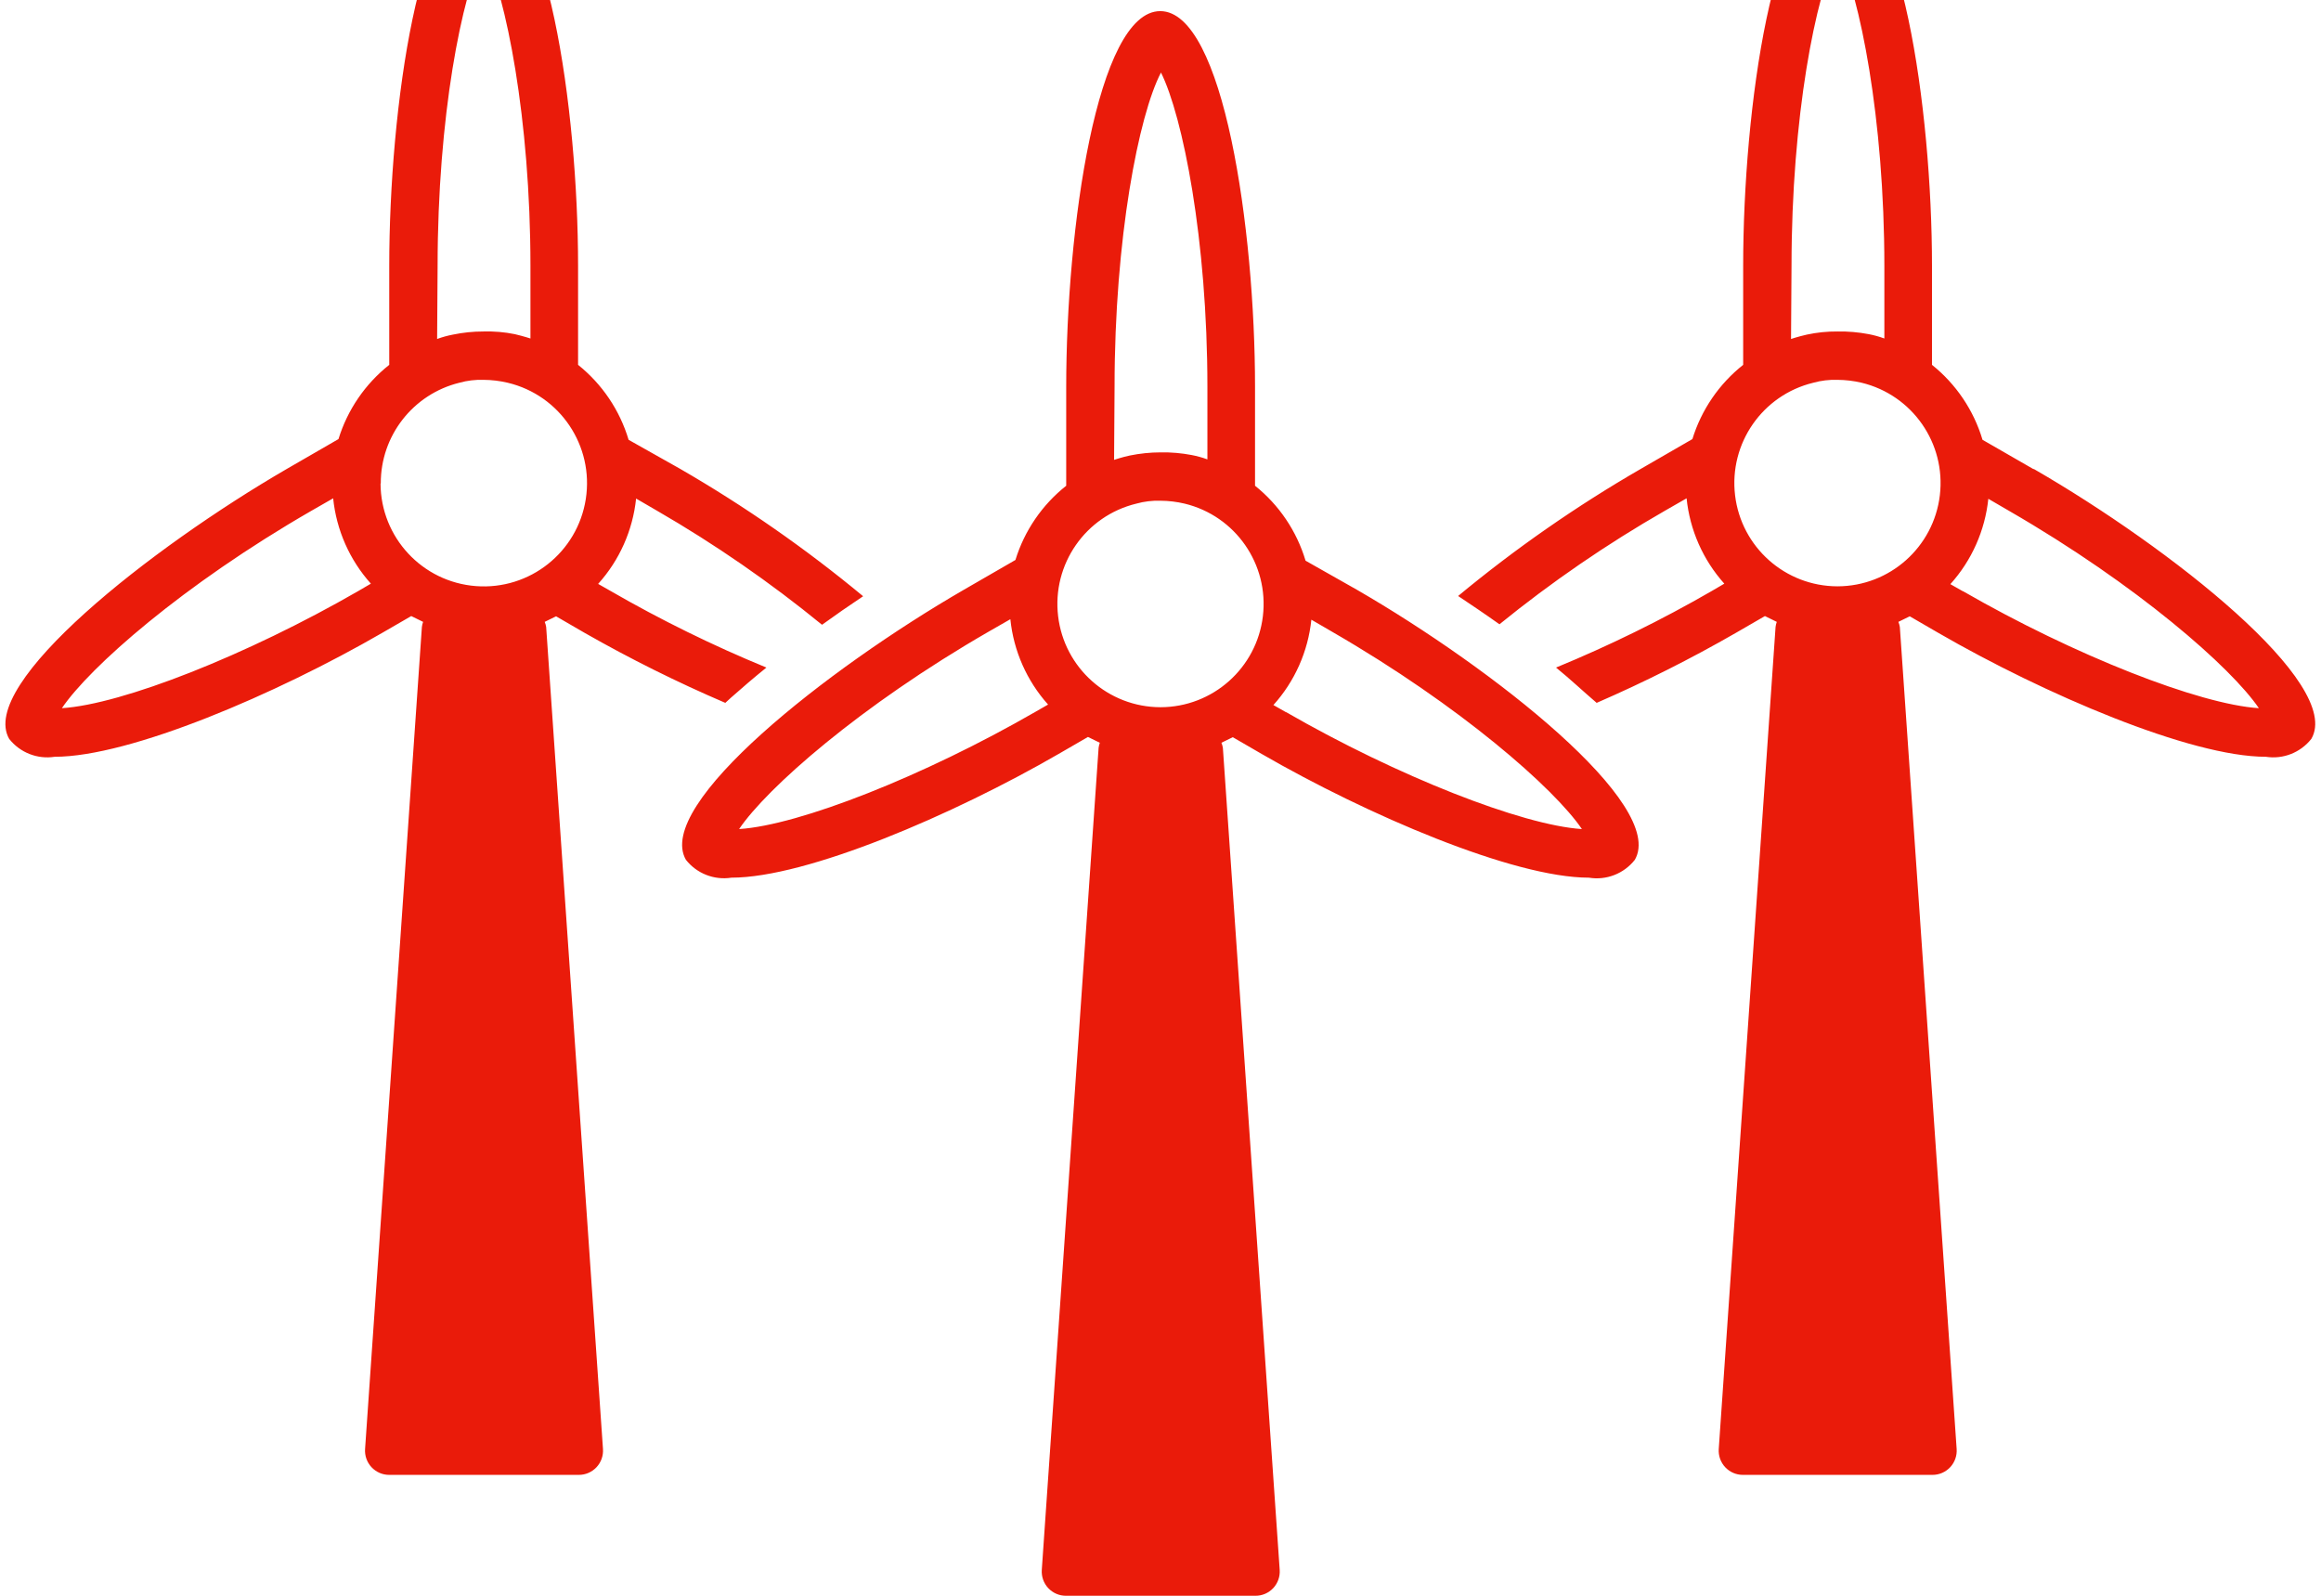 <svg xmlns="http://www.w3.org/2000/svg" width="96" height="66" viewBox="0 0 96 66">
  <path fill="#EA1B0A" fill-rule="evenodd" d="M22.53,42.72 L23,42.49 L24.19,43.18 C26.071,44.252 28.01,45.217 30,46.07 L30.24,45.85 C30.69,45.45 31.18,45.03 31.7,44.61 C29.482,43.698 27.327,42.639 25.25,41.44 L24.74,41.15 C25.624,40.169 26.173,38.933 26.31,37.62 L27.17,38.12 C29.57,39.507 31.854,41.085 34,42.84 C34.553,42.44 35.12,42.047 35.7,41.66 C33.329,39.694 30.797,37.931 28.13,36.39 L26,35.19 C25.635,33.968 24.906,32.887 23.91,32.09 L23.91,28 C23.91,21.49 22.61,12.46 19.99,12.46 C17.37,12.46 16.1,21.48 16.1,28 L16.1,32.09 C15.106,32.877 14.373,33.948 14,35.16 L11.87,36.39 C6.25,39.65 -0.93,45.29 0.38,47.56 C0.827,48.128 1.546,48.411 2.26,48.3 C5.39,48.3 11.44,45.7 15.8,43.18 L17.01,42.48 L17.5,42.72 C17.476,42.788 17.459,42.858 17.45,42.93 L15.1,76.93 C15.081,77.207 15.177,77.48 15.367,77.683 C15.557,77.886 15.822,78.001 16.1,78 L23.94,78 C24.218,78.001 24.483,77.886 24.673,77.683 C24.863,77.48 24.959,77.207 24.94,76.93 L22.59,42.93 C22.578,42.858 22.558,42.788 22.53,42.72 Z M14.81,41.45 C10.21,44.1 5.06,46.13 2.56,46.29 C3.7,44.6 7.56,41.19 12.89,38.12 L13.78,37.61 C13.914,38.922 14.46,40.158 15.34,41.14 L14.81,41.45 Z M18.1,28 C18.1,21.85 19.1,16.76 20.02,15 C20.92,16.81 21.94,21.9 21.94,28 L21.94,31 C21.94,31 21.67,30.91 21.29,30.82 C20.866,30.734 20.433,30.698 20,30.71 C19.573,30.709 19.148,30.753 18.73,30.84 C18.509,30.882 18.291,30.942 18.08,31.02 L18.1,28 Z M15.75,37 C15.739,35.026 17.083,33.302 19,32.83 C19.325,32.739 19.663,32.699 20,32.71 C20.337,32.712 20.672,32.752 21,32.83 C23.166,33.346 24.572,35.441 24.229,37.642 C23.886,39.842 21.909,41.409 19.688,41.241 C17.467,41.074 15.749,39.227 15.74,37 L15.75,37 Z M84.12,36.41 L82,35.19 C81.635,33.968 80.906,32.887 79.91,32.09 L79.91,28 C79.91,21.49 78.61,12.46 75.99,12.46 C73.37,12.46 72.1,21.48 72.1,28 L72.1,32.09 C71.106,32.877 70.373,33.948 70,35.16 L67.87,36.39 C65.207,37.928 62.678,39.688 60.31,41.65 C60.85,42.01 61.43,42.4 62.02,42.82 C64.173,41.071 66.464,39.5 68.87,38.12 L69.76,37.61 C69.894,38.922 70.44,40.158 71.32,41.14 L70.79,41.45 C68.719,42.645 66.571,43.7 64.36,44.61 C64.94,45.08 65.5,45.61 66.04,46.07 C68.009,45.215 69.929,44.25 71.79,43.18 L73,42.48 L73.49,42.72 C73.466,42.788 73.449,42.858 73.44,42.93 L71.09,76.93 C71.071,77.207 71.167,77.48 71.357,77.683 C71.547,77.886 71.812,78.001 72.09,78 L79.93,78 C80.208,78.001 80.473,77.886 80.663,77.683 C80.853,77.48 80.949,77.207 80.93,76.93 L78.58,42.93 C78.568,42.858 78.548,42.788 78.52,42.72 L78.99,42.49 L80.18,43.18 C84.54,45.7 90.59,48.3 93.72,48.3 C94.434,48.411 95.153,48.128 95.6,47.56 C96.93,45.29 89.76,39.65 84.11,36.39 L84.12,36.41 Z M74.1,28 C74.1,21.85 75.1,16.76 76.02,15 C76.92,16.81 77.94,21.9 77.94,28 L77.94,31 C77.729,30.922 77.511,30.862 77.29,30.82 C76.865,30.739 76.433,30.702 76,30.71 C75.573,30.706 75.147,30.75 74.73,30.84 C74.34,30.93 74.08,31.02 74.08,31.02 L74.1,28 Z M76,41.25 C73.839,41.247 72.02,39.63 71.765,37.484 C71.51,35.337 72.899,33.339 75,32.83 C75.325,32.739 75.663,32.699 76,32.71 C76.337,32.712 76.672,32.752 77,32.83 C79.101,33.339 80.49,35.337 80.235,37.484 C79.98,39.63 78.161,41.247 76,41.25 L76,41.25 Z M81.18,41.45 L80.67,41.16 C81.554,40.179 82.103,38.943 82.24,37.63 L83.1,38.13 C88.4,41.19 92.29,44.61 93.43,46.29 C90.95,46.13 85.79,44.1 81.19,41.45 L81.18,41.45 Z M67.62,52.56 C68.93,50.29 61.76,44.65 56.12,41.39 L54,40.19 C53.635,38.968 52.906,37.887 51.91,37.09 L51.91,33 C51.91,26.49 50.61,17.46 47.99,17.46 C45.37,17.46 44.1,26.48 44.1,33 L44.1,37.09 C43.106,37.877 42.373,38.948 42,40.16 L39.87,41.39 C34.23,44.65 27.06,50.28 28.37,52.56 C28.817,53.128 29.536,53.411 30.25,53.3 C33.38,53.3 39.43,50.7 43.79,48.18 L45,47.48 L45.49,47.72 C45.466,47.788 45.449,47.858 45.44,47.93 L43.09,81.93 C43.071,82.207 43.167,82.48 43.357,82.683 C43.547,82.886 43.812,83.001 44.09,83 L51.93,83 C52.208,83.001 52.473,82.886 52.663,82.683 C52.853,82.48 52.949,82.207 52.93,81.93 L50.58,47.93 C50.568,47.858 50.548,47.788 50.52,47.72 L50.99,47.49 L52.18,48.18 C56.54,50.7 62.59,53.3 65.72,53.3 C66.441,53.419 67.169,53.135 67.62,52.56 Z M42.81,46.45 C38.21,49.1 33.06,51.13 30.57,51.29 C31.71,49.6 35.57,46.19 40.9,43.12 L41.79,42.61 C41.924,43.922 42.47,45.158 43.35,46.14 L42.81,46.45 Z M46.1,33 C46.1,26.85 47.1,21.76 48.02,20 C48.92,21.81 49.94,26.9 49.94,33 L49.94,36 C49.729,35.922 49.511,35.862 49.29,35.82 C48.865,35.739 48.433,35.702 48,35.71 C47.573,35.711 47.148,35.755 46.73,35.84 C46.4,35.91 46.08,36.02 46.08,36.02 L46.1,33 Z M48,46.25 C45.839,46.247 44.02,44.63 43.765,42.484 C43.51,40.337 44.899,38.339 47,37.83 C47.325,37.739 47.663,37.699 48,37.71 C48.337,37.712 48.672,37.752 49,37.83 C51.101,38.339 52.49,40.337 52.235,42.484 C51.98,44.63 50.161,46.247 48,46.25 L48,46.25 Z M53.18,46.45 L52.67,46.16 C53.554,45.179 54.103,43.943 54.24,42.63 L55.1,43.13 C60.4,46.19 64.29,49.61 65.43,51.29 C62.95,51.13 57.79,49.1 53.19,46.45 L53.18,46.45 Z" transform="translate(0 -17)"/>
</svg>
